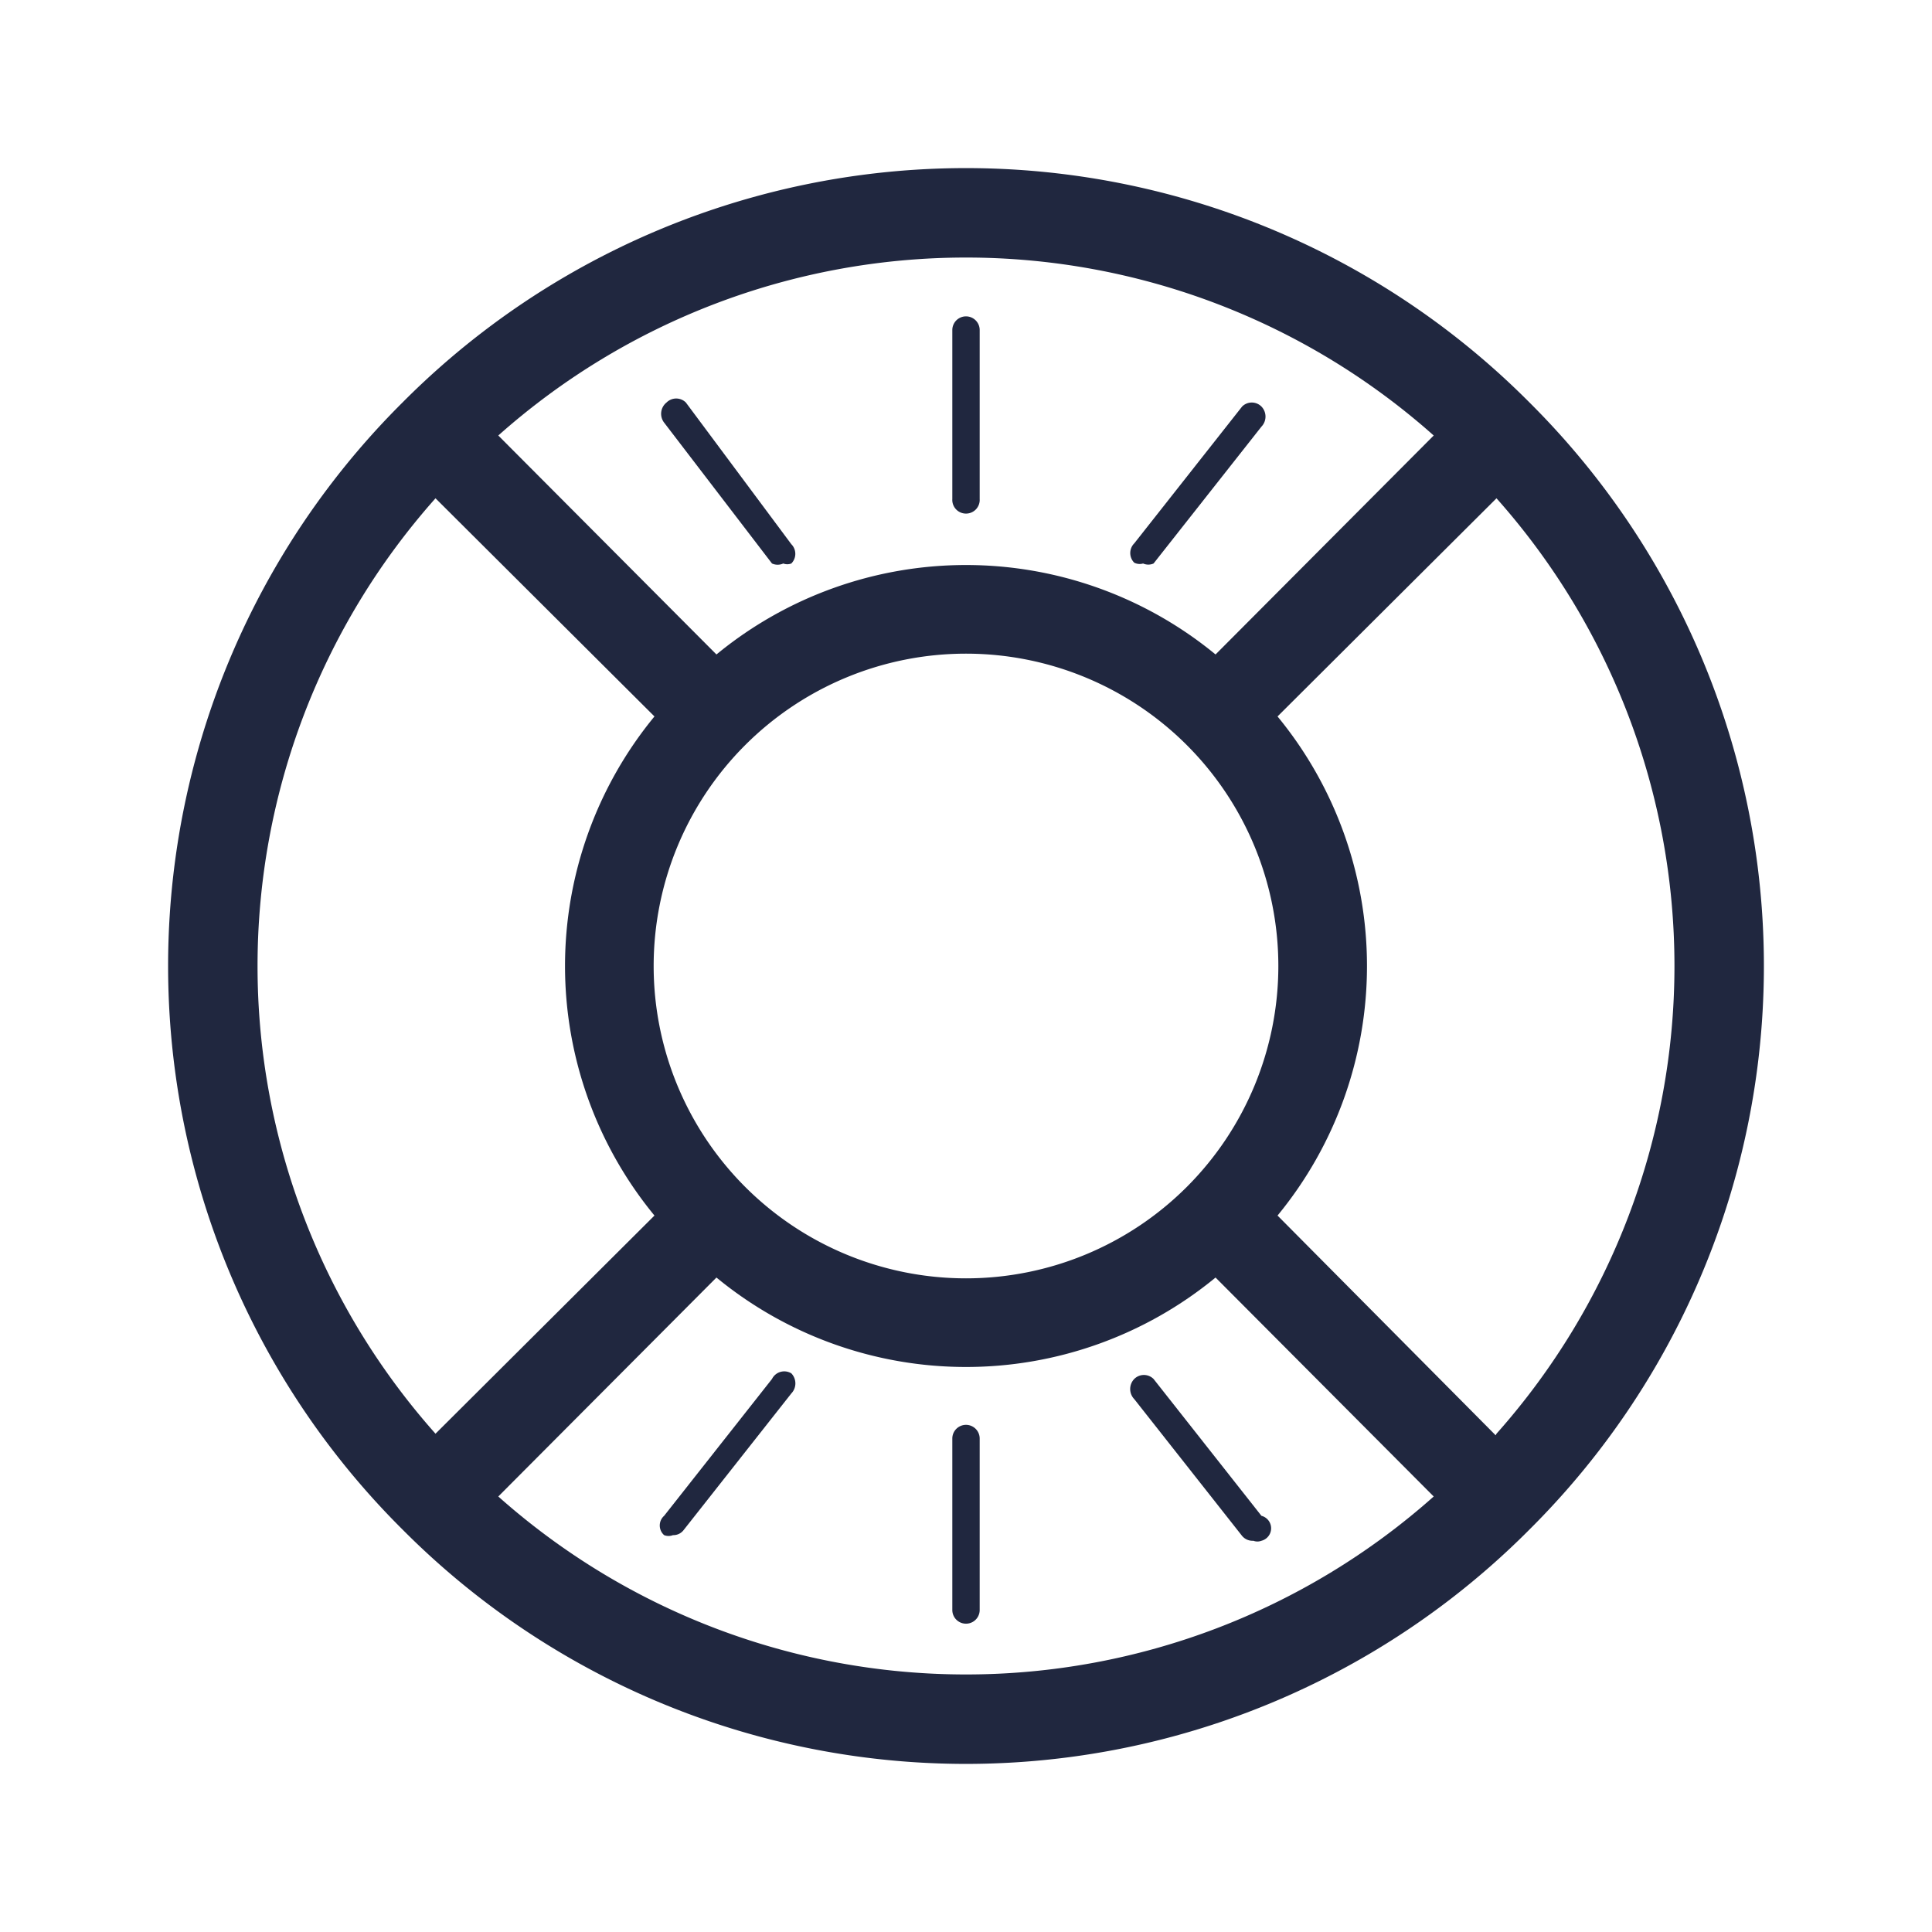 <svg id="Capa_1" data-name="Capa 1" xmlns="http://www.w3.org/2000/svg" viewBox="0 0 24 24"><defs><style>.cls-1{fill:#20273f;}.cls-2{fill:none;}</style></defs><path class="cls-1" d="M19,19A9.87,9.87,0,0,0,19,5V5h0A9.87,9.87,0,0,0,5,5H5V5A9.87,9.87,0,0,0,5,19v0H5a9.87,9.87,0,0,0,14,0h0Zm-.42-1.17L15.87,15.1a4.88,4.88,0,0,0,0-6.2l2.72-2.71a8.74,8.74,0,0,1,0,11.62ZM8.12,12A3.88,3.88,0,1,1,12,15.88,3.88,3.88,0,0,1,8.12,12Zm9.69-6.59L15.1,8.13a4.88,4.88,0,0,0-6.2,0L6.19,5.41a8.74,8.74,0,0,1,11.62,0Zm-12.4.78L8.13,8.9a4.88,4.88,0,0,0,0,6.2L5.41,17.81a8.74,8.74,0,0,1,0-11.62Zm.78,12.4L8.9,15.87a4.88,4.88,0,0,0,6.2,0l2.71,2.72a8.74,8.74,0,0,1-11.62,0Z"/><path class="cls-1" d="M8.25,5.25,9.59,7A.17.17,0,0,0,9.73,7a.14.14,0,0,0,.1,0,.17.17,0,0,0,0-.24L8.52,5a.17.17,0,0,0-.24,0A.18.18,0,0,0,8.25,5.25Z"/><path class="cls-1" d="M14.2,7A.16.16,0,0,0,14.33,7l1.34-1.7a.18.18,0,0,0,0-.25.17.17,0,0,0-.24,0l-1.34,1.7a.17.17,0,0,0,0,.24A.15.15,0,0,0,14.2,7Z"/><path class="cls-1" d="M12,6.38a.17.17,0,0,0,.17-.18V4.1a.17.17,0,1,0-.34,0V6.2A.17.17,0,0,0,12,6.38Z"/><path class="cls-1" d="M9.59,17.13l-1.34,1.7a.16.16,0,0,0,0,.24.15.15,0,0,0,.11,0,.16.16,0,0,0,.13-.06l1.34-1.7a.18.18,0,0,0,0-.25A.17.17,0,0,0,9.59,17.13Z"/><path class="cls-1" d="M15.67,18.83l-1.34-1.7a.17.17,0,0,0-.24,0,.18.18,0,0,0,0,.25l1.34,1.7a.17.17,0,0,0,.14.06.14.14,0,0,0,.1,0A.16.16,0,0,0,15.67,18.83Z"/><path class="cls-1" d="M12,17.7a.17.17,0,0,0-.17.17V20a.17.17,0,0,0,.34,0V17.87A.17.17,0,0,0,12,17.7Z"/><rect class="cls-2" width="24" height="24"/></svg>